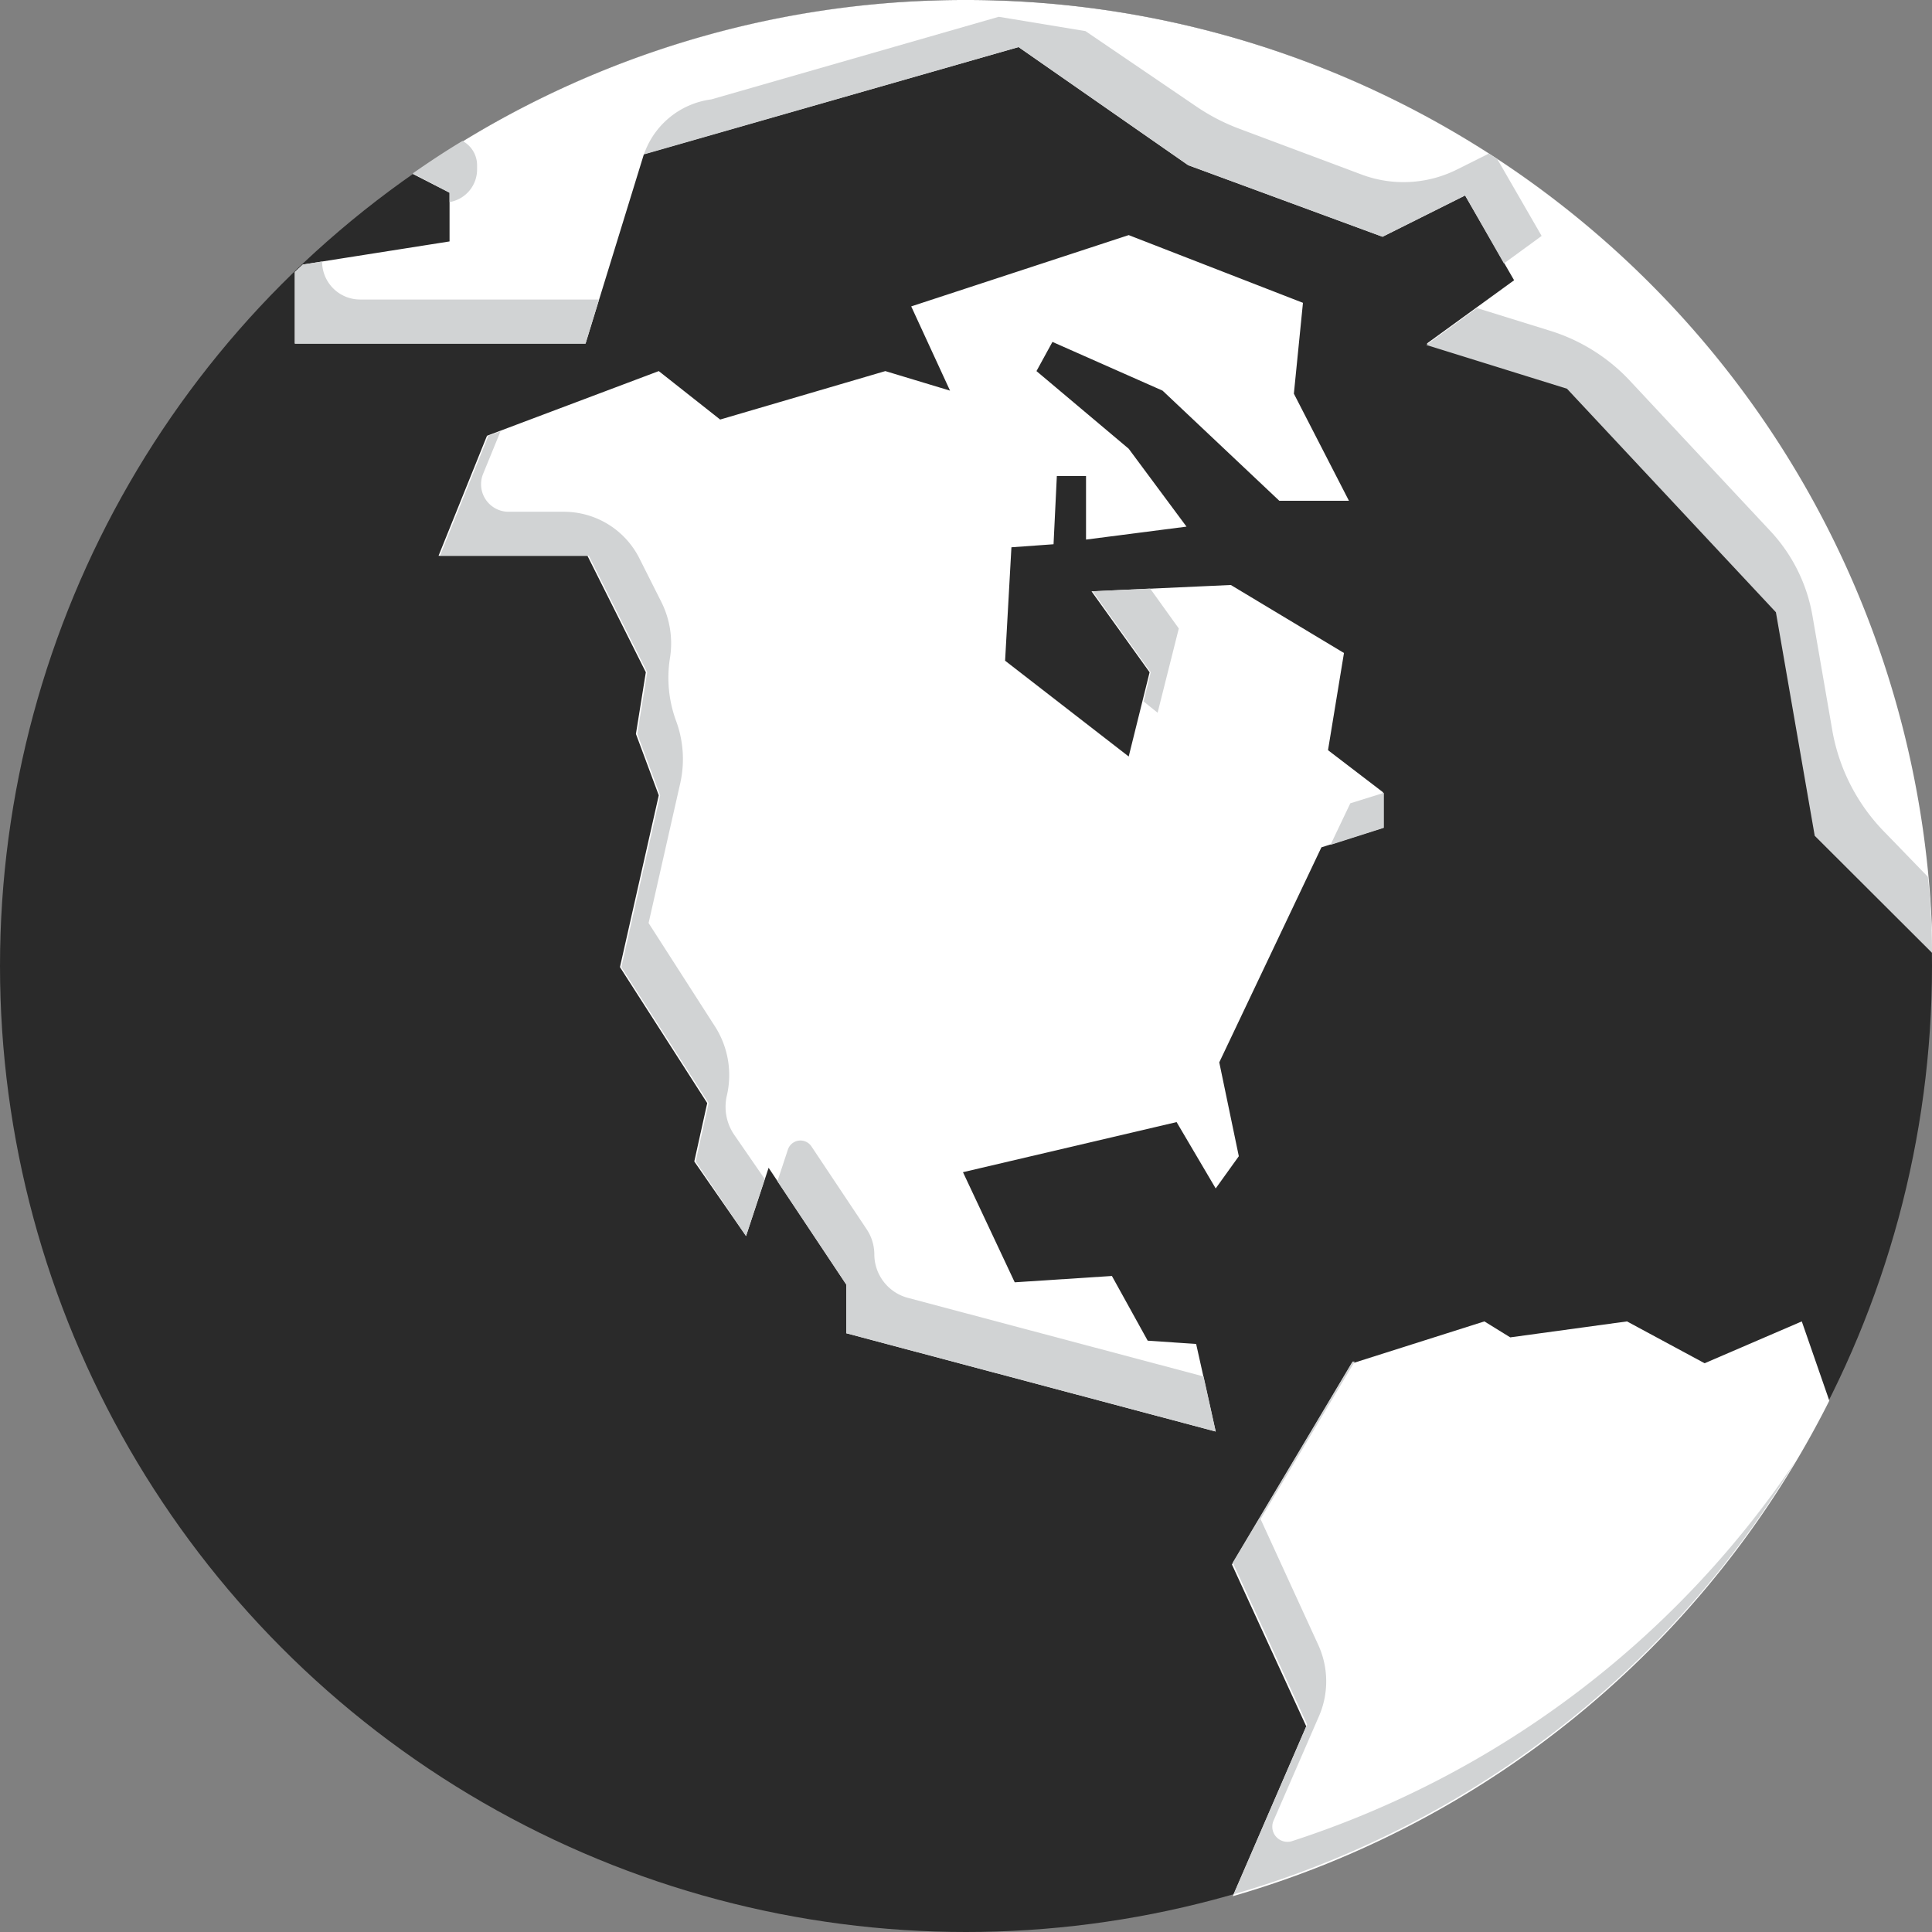 <svg xmlns="http://www.w3.org/2000/svg" viewBox="0 0 70.18 70.18"><rect x="0" y="0" width="70.18" height="70.18" fill="#808080" stroke="none"/><defs><style>.cls-1{isolation:isolate;}.cls-2{fill:#2a2a2a;}.cls-3{fill:#fff;}.cls-4{mix-blend-mode:multiply;}.cls-5{fill:#d1d3d4;}</style></defs><title>earth-icon</title><g class="cls-1"><g id="Layer_2" data-name="Layer 2"><g id="Layer_1-2" data-name="Layer 1"><circle class="cls-2" cx="35.09" cy="35.09" r="35.09"/><path class="cls-3" d="M65.45,48l1,2.88a35.17,35.17,0,0,1-21.67,18l2.67-6.17-2.7-5.88,4.35-7.3L53.92,48l.94.58L59.1,48l2.82,1.52ZM44.16,52l-.71-3.18-1.76-.12-1.3-2.35-3.53.23-1.88-4,7.76-1.82,1.42,2.41L45,42l-.71-3.41L48,30.78l2.24-.71V28.78l-2-1.53.58-3.53-4.11-2.47-5.06.23,2.11,2.94L41,27.48,36.51,24l.23-4.12,1.53-.11.12-2.48h1.06V19.6l3.65-.47L41,16.3l-3.35-2.82.58-1.06,4,1.77,4.24,4H49L47,14.3,47.33,11,41,8.54,33.1,11.13l1.41,3.06-2.35-.71-6,1.76-2.23-1.76-6.24,2.35-1.76,4.36h5.41l2.12,4.23-.36,2.24.83,2.23-1.41,6.24,3.17,4.94-.47,2.12L27.1,44.9l.82-2.48,2.82,4.24v1.77ZM35.09,0A34.94,34.94,0,0,0,15,6.32L16.33,7V8.77L11,9.61l-.29.27v2.6H21.27L23.39,5.6,37,1.71,43.16,6,50.22,8.6l3-1.5L55,10.18l-3.17,2.3,5.11,1.59,7.59,8.12,1.41,8.12,4.26,4.25A35.1,35.1,0,0,0,35.09,0Z"/><g class="cls-4"><path class="cls-5" d="M49.46,6.34,45,4.67a7.32,7.32,0,0,1-1.57-.82l-4-2.72L36.28.61l-10.44,3a3,3,0,0,0-2.45,2L37,1.71,43.16,6,50.22,8.6l3-1.5,1.41,2.47,1.37-1L54.39,5.78l-.31-.2-1.16.58A4.34,4.34,0,0,1,49.46,6.34Z"/><polygon class="cls-5" points="41.8 24.42 41.54 25.48 42.05 25.89 42.82 22.83 41.78 21.38 39.69 21.48 41.8 24.42"/><path class="cls-5" d="M46.26,66.14l1.63-3.75a3.18,3.18,0,0,0,0-2.63l-2.1-4.58,3.42-5.72-.08,0-4.35,7.3,2.7,5.88-2.67,6.17A35.19,35.19,0,0,0,65.2,53.11,35.07,35.07,0,0,1,46.93,66.88.55.55,0,0,1,46.26,66.14Z"/><path class="cls-5" d="M26.4,39.81h0A3.28,3.28,0,0,0,26,37.33l-2.44-3.8,1.15-5.08a4,4,0,0,0-.15-2.26h0a4.54,4.54,0,0,1-.22-2.31h0a3.35,3.35,0,0,0-.31-2l-.8-1.59a3.07,3.07,0,0,0-2.74-1.7h-2a1,1,0,0,1-.94-1.38l.63-1.54-.44.16-1.76,4.36h5.41l2.12,4.23-.36,2.24.83,2.23-1.41,6.24,3.17,4.94-.47,2.12L27.1,44.9l.68-2.07-1.09-1.58A1.8,1.8,0,0,1,26.4,39.81Z"/><polygon class="cls-5" points="50.27 28.8 49.05 29.18 48.33 30.69 50.27 30.07 50.27 28.8"/><path class="cls-5" d="M66.56,26.54l-.72-4.16a6,6,0,0,0-1.55-3.11l-5.15-5.51A6.67,6.67,0,0,0,56.26,12l-2.61-.81-1.84,1.34,5.11,1.59,7.59,8.12,1.41,8.12,4.26,4.25q0-1.39-.15-2.76L68.5,30.27A7,7,0,0,1,66.56,26.54Z"/><path class="cls-5" d="M31.76,45.56h0a1.65,1.65,0,0,0-.28-.91l-2-3a.48.48,0,0,0-.86.11l-.38,1.15,2.5,3.75v1.77L44.16,52l-.44-2L33,47.15A1.64,1.64,0,0,1,31.76,45.56Z"/><path class="cls-5" d="M16.33,7.34h0a1.2,1.2,0,0,0,1-1.19V6a1,1,0,0,0-.53-.88h0c-.62.37-1.22.77-1.81,1.18L16.33,7Z"/><path class="cls-5" d="M21.76,10.88H13.08A1.38,1.38,0,0,1,11.7,9.5h0L11,9.61l-.29.27v2.6H21.27Z"/></g></g></g></g></svg>
